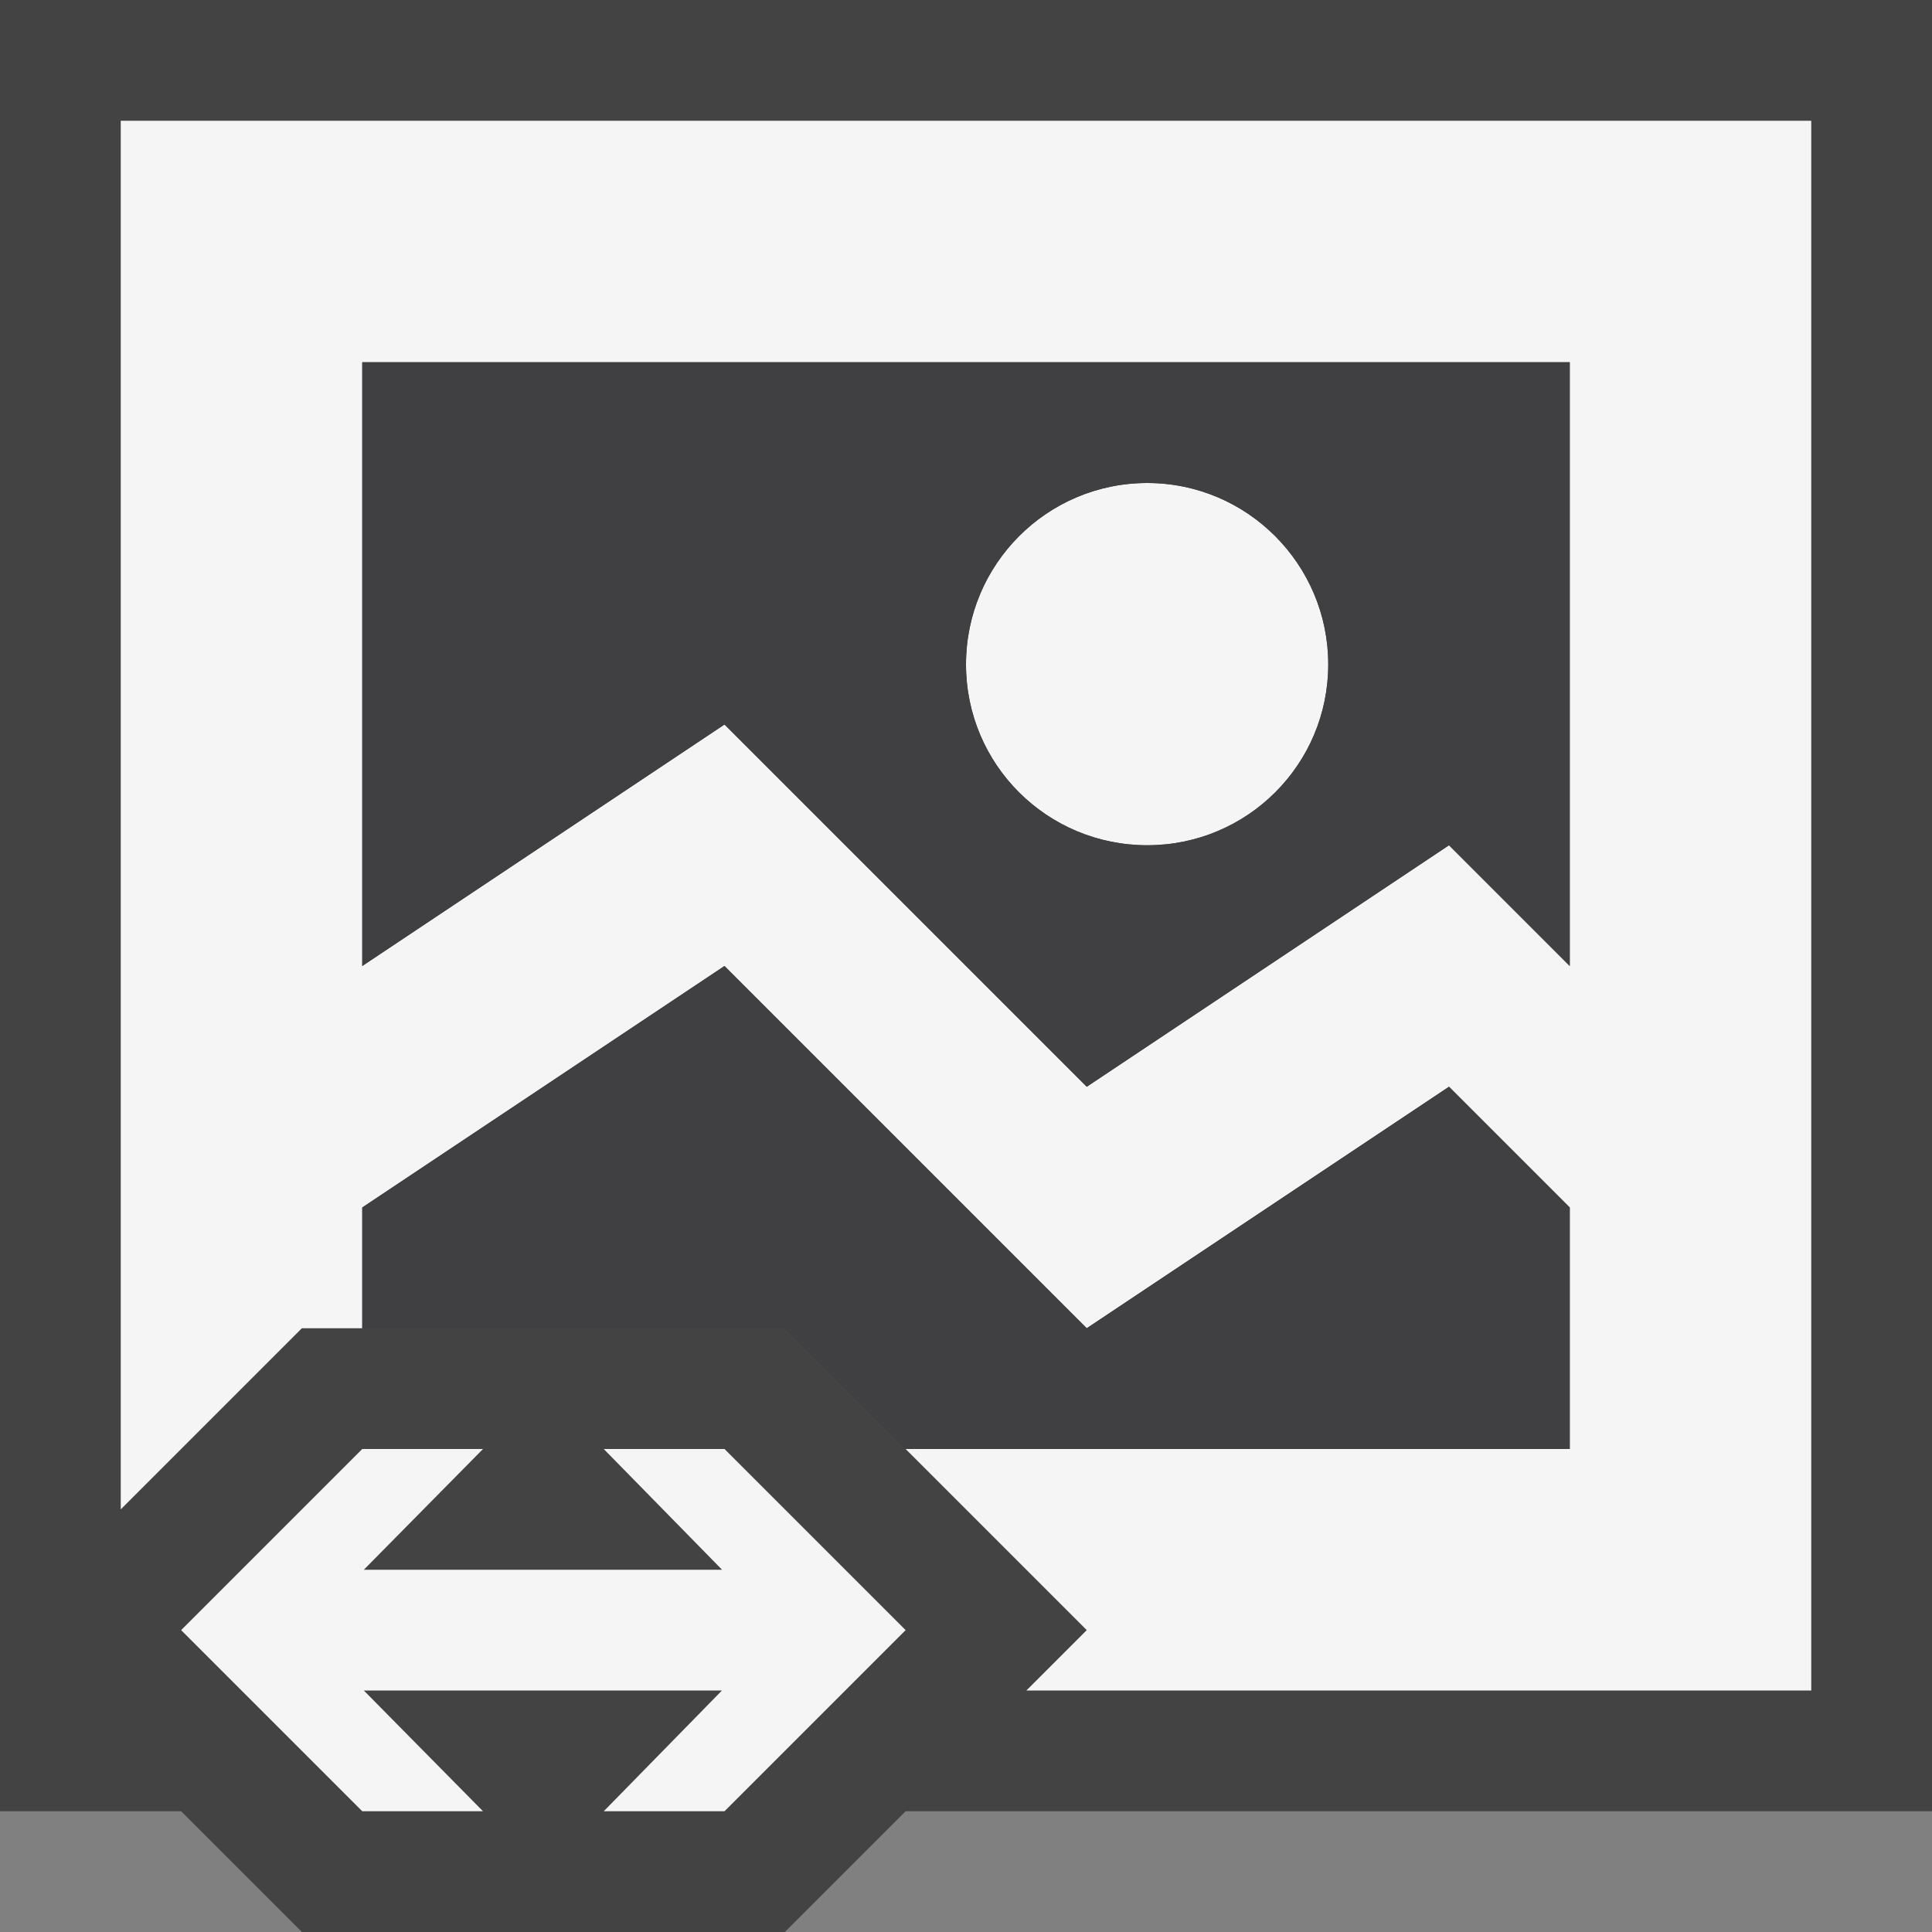 <svg xmlns="http://www.w3.org/2000/svg" viewBox="0 0 16 16"><rect x="0" y="0" width="16" height="16" fill="#808080" stroke="none"/><style>.st0{fill:#434343}.st1{fill:#f5f5f5}.st2{fill:#403F41}</style><path class="st0" d="M16 0H0v15h1.5l1 1h4l1-1H16z" id="outline"/><path class="st1" d="M8 5.502C8 4.674 8.671 4 9.501 4 10.329 4 11 4.674 11 5.502 11 6.331 10.329 7 9.501 7 8.671 7 8 6.331 8 5.502zM15 14H8.5l.5-.5L7.5 12H13v-2l-1-1-3 2-3-3-3 2v1h-.5L1 12.5V1h14v13zM13 3H3v5l3-2 3 3 3-2 1 1V3zM7.5 13.5L6 15H5l.979-1H3.013L4 15H3l-1.5-1.5L3 12h1l-.987 1H5.98L5 12h1l1.5 1.5z" id="icon_x5F_bg"/><path class="st2" d="M3 3v5l3-2 3 3 3-2 1 1V3H3zm6.501 4C8.671 7 8 6.331 8 5.502 8 4.674 8.671 4 9.501 4 10.329 4 11 4.674 11 5.502 11 6.331 10.329 7 9.501 7zM12 9l1 1v2H7.5l-1-1H3v-1l3-2 3 3 3-2z" id="icon_x5F_fg"/></svg>